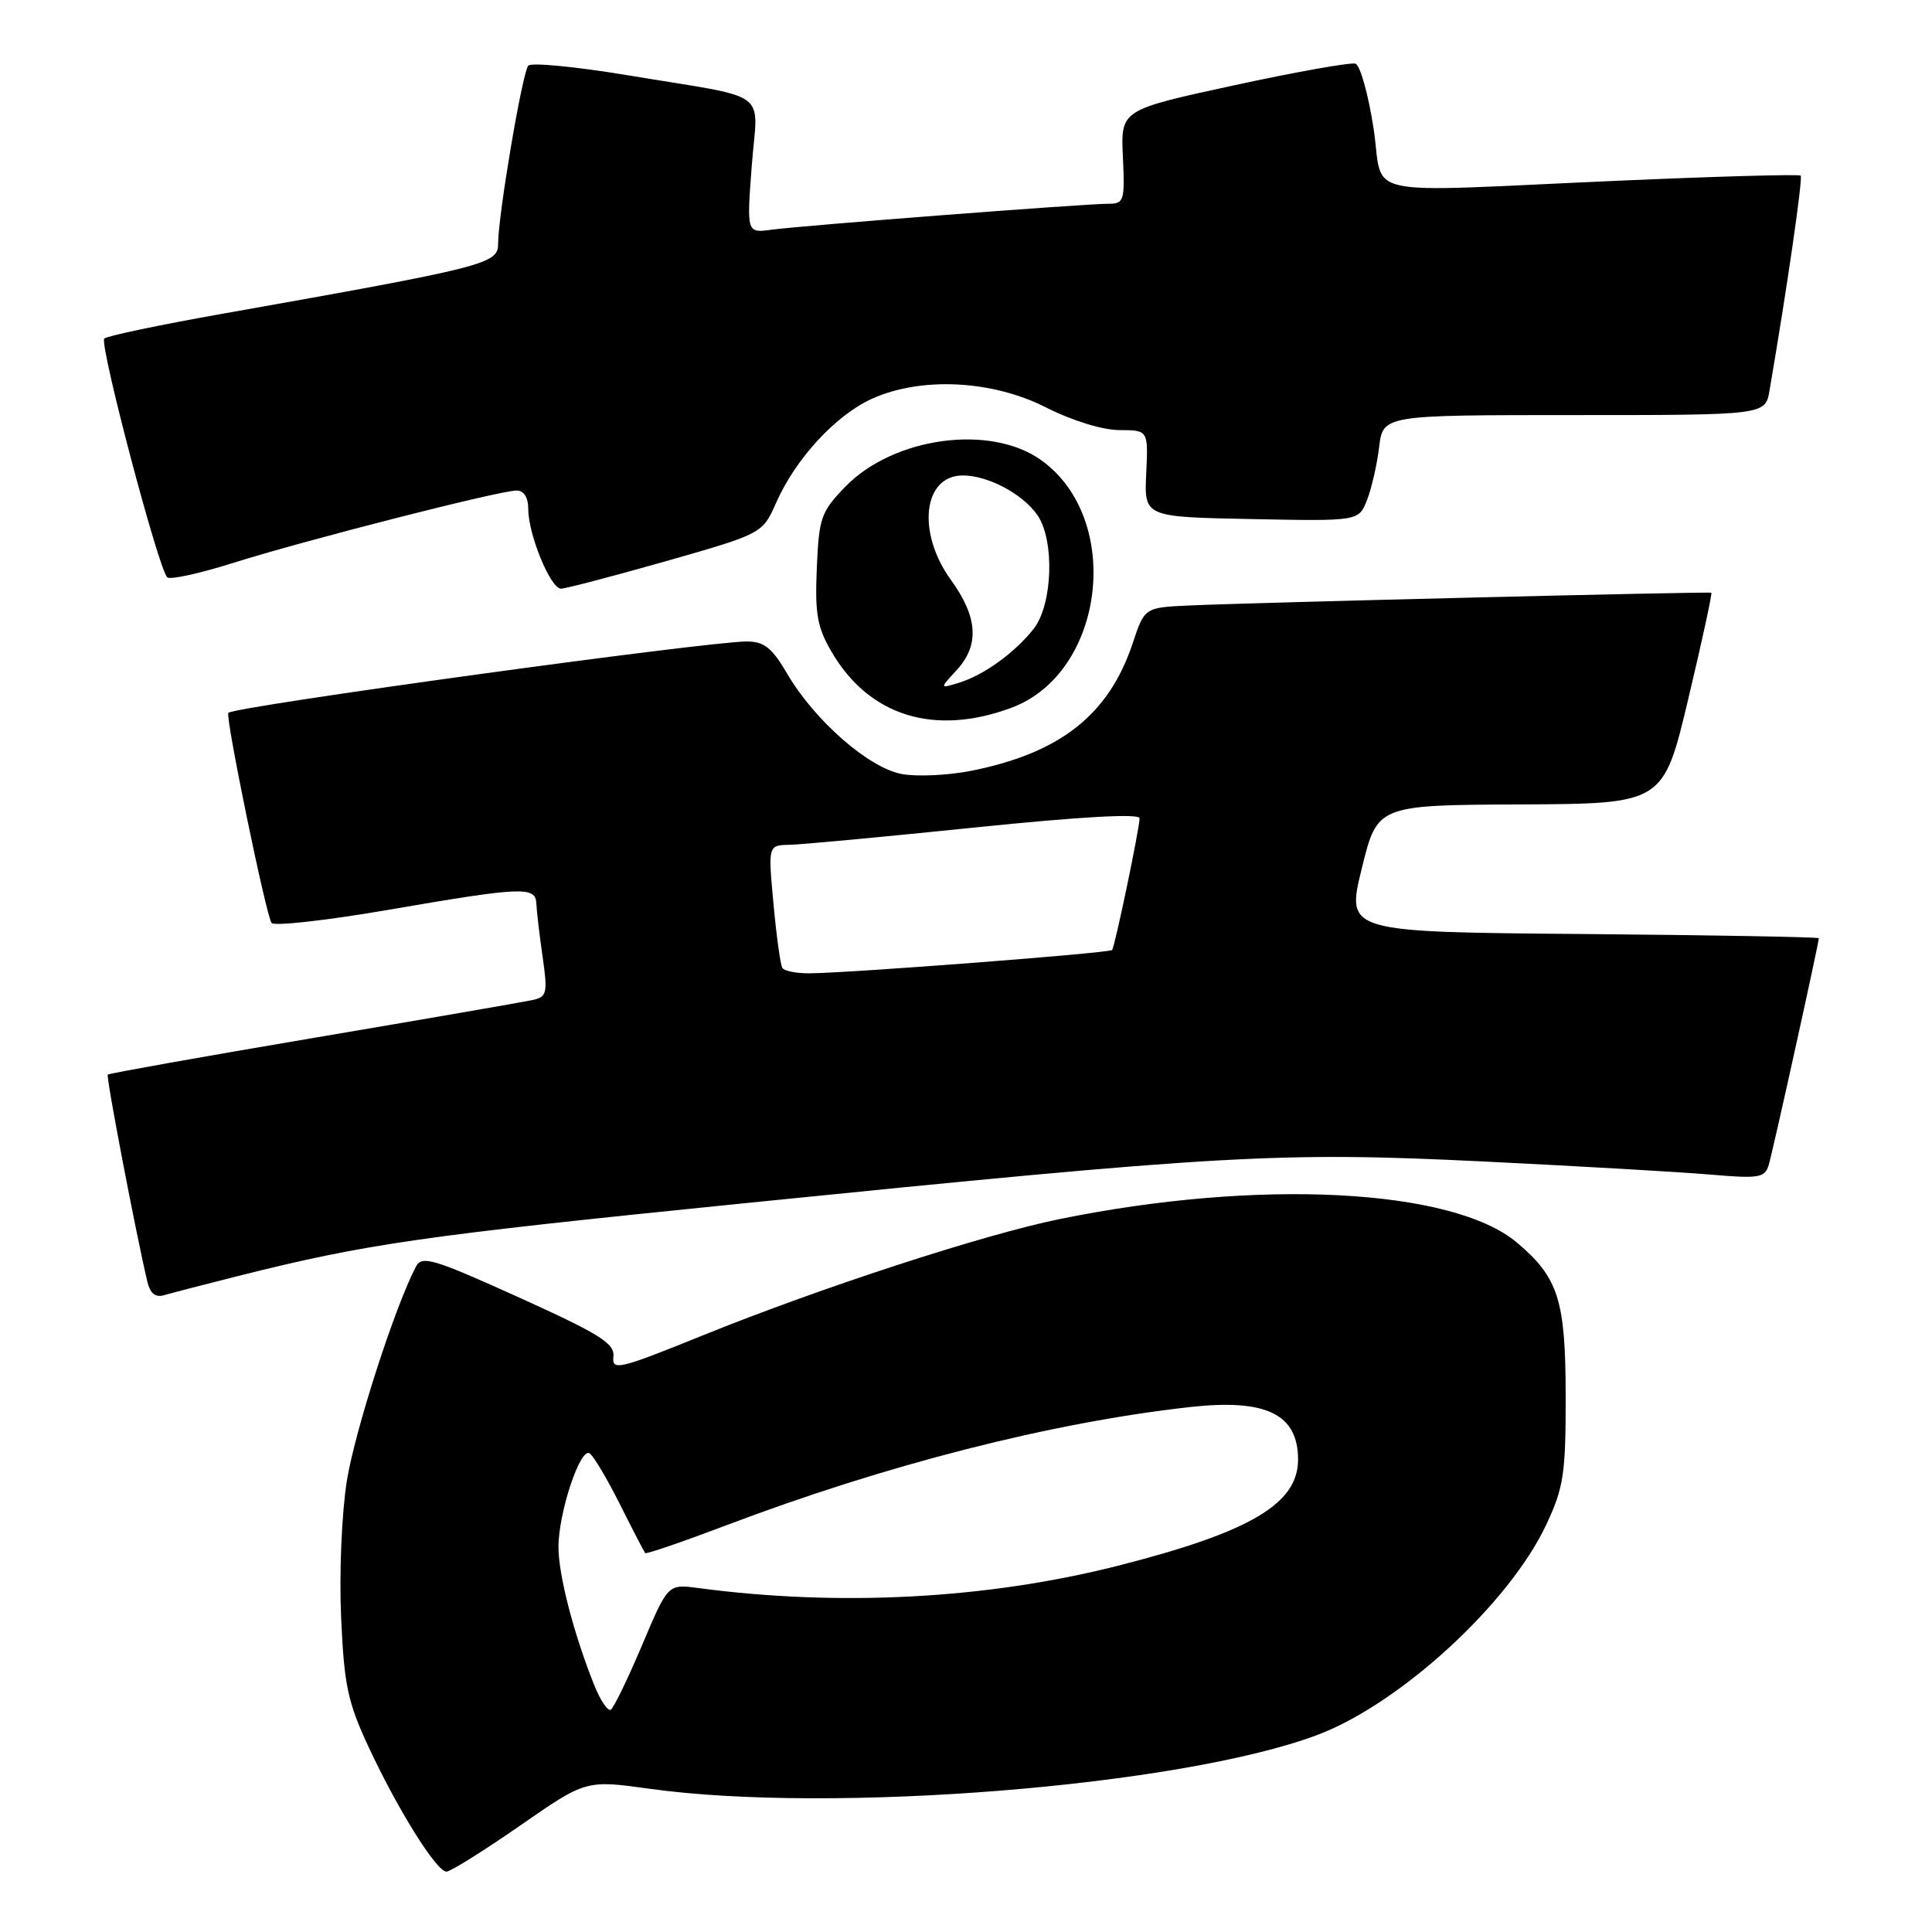 <?xml version="1.0" encoding="UTF-8" standalone="no"?>
<!DOCTYPE svg PUBLIC "-//W3C//DTD SVG 1.1//EN" "http://www.w3.org/Graphics/SVG/1.1/DTD/svg11.dtd" >
<svg xmlns="http://www.w3.org/2000/svg" xmlns:xlink="http://www.w3.org/1999/xlink" version="1.1" viewBox="0 0 256 256">
 <g >
 <path fill="currentColor"
d=" M 68.87 241.93 C 77.63 235.85 77.63 235.85 86.07 237.02 C 110.30 240.39 156.43 236.68 174.50 229.91 C 185.48 225.81 200.00 212.47 204.90 202.00 C 207.20 197.08 207.47 195.28 207.46 185.00 C 207.45 172.26 206.50 169.28 200.99 164.64 C 192.45 157.46 166.73 156.15 140.33 161.55 C 130.26 163.61 108.83 170.60 93.26 176.89 C 81.98 181.46 81.07 181.67 81.28 179.76 C 81.47 178.01 79.50 176.78 68.75 171.91 C 57.43 166.79 55.90 166.33 55.12 167.82 C 52.31 173.18 47.02 189.60 45.96 196.22 C 45.27 200.56 44.94 208.48 45.20 214.31 C 45.60 223.34 46.07 225.55 48.89 231.59 C 52.76 239.88 57.85 248.00 59.16 248.00 C 59.68 248.00 64.05 245.27 68.87 241.93 Z  M 31.58 169.07 C 48.60 164.80 55.76 163.77 98.00 159.50 C 162.08 153.02 169.55 152.59 196.51 153.90 C 209.15 154.52 222.71 155.30 226.64 155.64 C 233.06 156.19 233.84 156.07 234.36 154.38 C 234.89 152.66 241.00 124.99 241.00 124.32 C 241.00 124.16 226.91 123.91 209.69 123.76 C 178.37 123.50 178.37 123.50 180.44 115.09 C 182.50 106.68 182.50 106.68 201.45 106.59 C 220.40 106.50 220.40 106.50 223.71 92.59 C 225.53 84.94 226.90 78.62 226.76 78.54 C 226.44 78.37 165.86 79.85 157.58 80.23 C 151.66 80.50 151.66 80.50 150.08 85.26 C 146.93 94.69 140.52 99.76 128.77 102.12 C 125.67 102.74 121.49 102.94 119.48 102.56 C 115.10 101.74 107.96 95.49 104.33 89.31 C 102.29 85.82 101.26 85.00 98.94 85.00 C 93.68 85.00 31.31 93.58 30.26 94.45 C 29.80 94.83 35.29 121.50 35.99 122.30 C 36.38 122.74 43.36 121.95 51.51 120.55 C 69.27 117.49 70.98 117.42 71.07 119.75 C 71.11 120.71 71.48 123.87 71.90 126.78 C 72.59 131.61 72.47 132.09 70.57 132.51 C 69.43 132.76 56.37 135.02 41.54 137.53 C 26.71 140.04 14.44 142.23 14.28 142.39 C 14.03 142.64 17.95 163.14 19.52 169.81 C 19.90 171.41 20.59 171.96 21.78 171.61 C 22.73 171.33 27.14 170.19 31.58 169.07 Z  M 134.00 93.79 C 146.43 89.19 148.88 68.75 137.93 60.95 C 131.20 56.16 118.39 57.91 112.00 64.50 C 108.79 67.82 108.51 68.60 108.23 75.29 C 107.97 81.35 108.29 83.13 110.21 86.41 C 115.18 94.89 123.81 97.57 134.00 93.79 Z  M 88.24 74.36 C 101.03 70.71 101.03 70.71 102.87 66.56 C 105.42 60.79 110.73 55.03 115.49 52.86 C 122.03 49.89 131.44 50.35 138.61 53.99 C 142.06 55.74 146.08 56.98 148.32 56.99 C 152.15 57.00 152.15 57.00 151.88 62.75 C 151.61 68.50 151.61 68.50 165.82 68.78 C 180.03 69.06 180.03 69.06 181.13 66.28 C 181.73 64.75 182.46 61.59 182.74 59.25 C 183.26 55.00 183.26 55.00 208.58 55.00 C 233.91 55.00 233.91 55.00 234.47 51.75 C 236.78 38.29 238.91 23.58 238.60 23.27 C 238.40 23.07 227.49 23.37 214.37 23.95 C 179.18 25.49 183.47 26.42 181.99 16.92 C 181.30 12.47 180.23 8.66 179.61 8.44 C 179.00 8.23 171.75 9.52 163.50 11.31 C 148.50 14.56 148.50 14.56 148.79 20.78 C 149.06 26.65 148.95 27.00 146.83 27.00 C 143.71 27.00 106.23 29.89 102.22 30.44 C 98.94 30.88 98.94 30.88 99.61 22.00 C 100.39 11.64 102.51 13.19 83.10 9.96 C 76.28 8.83 70.38 8.26 70.00 8.70 C 69.21 9.59 66.00 28.56 66.00 32.31 C 66.00 34.98 64.44 35.37 29.50 41.57 C 21.25 43.03 14.19 44.51 13.82 44.86 C 13.12 45.52 20.97 75.32 22.16 76.50 C 22.52 76.85 26.48 75.99 30.96 74.57 C 40.48 71.57 66.19 65.00 68.45 65.00 C 69.43 65.00 70.00 65.91 70.00 67.48 C 70.00 70.83 72.95 78.00 74.33 78.00 C 74.94 78.00 81.20 76.36 88.24 74.36 Z  M 78.72 223.24 C 76.01 216.46 74.00 208.70 74.00 205.00 C 74.00 200.45 76.87 191.80 78.12 192.57 C 78.63 192.89 80.44 195.93 82.14 199.32 C 83.84 202.72 85.35 205.63 85.50 205.79 C 85.64 205.95 90.42 204.31 96.13 202.15 C 117.40 194.08 139.35 188.48 157.69 186.44 C 167.78 185.32 172.00 187.38 172.00 193.40 C 172.00 199.28 165.62 203.03 148.05 207.49 C 130.71 211.88 111.19 212.91 92.50 210.42 C 88.50 209.89 88.50 209.89 85.08 217.99 C 83.19 222.45 81.33 226.30 80.93 226.54 C 80.54 226.79 79.54 225.30 78.72 223.24 Z  M 103.66 128.25 C 103.41 127.84 102.88 124.01 102.49 119.75 C 101.77 112.00 101.77 112.00 104.63 111.94 C 106.21 111.91 117.29 110.87 129.25 109.64 C 143.30 108.20 151.00 107.77 151.00 108.43 C 151.00 109.75 147.74 125.38 147.36 125.88 C 147.06 126.28 112.88 128.91 107.31 128.97 C 105.55 128.99 103.91 128.66 103.66 128.25 Z  M 126.75 88.81 C 129.81 85.49 129.58 81.78 126.00 76.84 C 121.45 70.55 122.31 63.00 127.58 63.00 C 130.89 63.00 135.49 65.43 137.44 68.22 C 139.77 71.54 139.50 80.10 136.96 83.33 C 134.44 86.52 130.32 89.49 127.00 90.49 C 124.50 91.25 124.50 91.25 126.75 88.81 Z "/>
</g>
</svg>